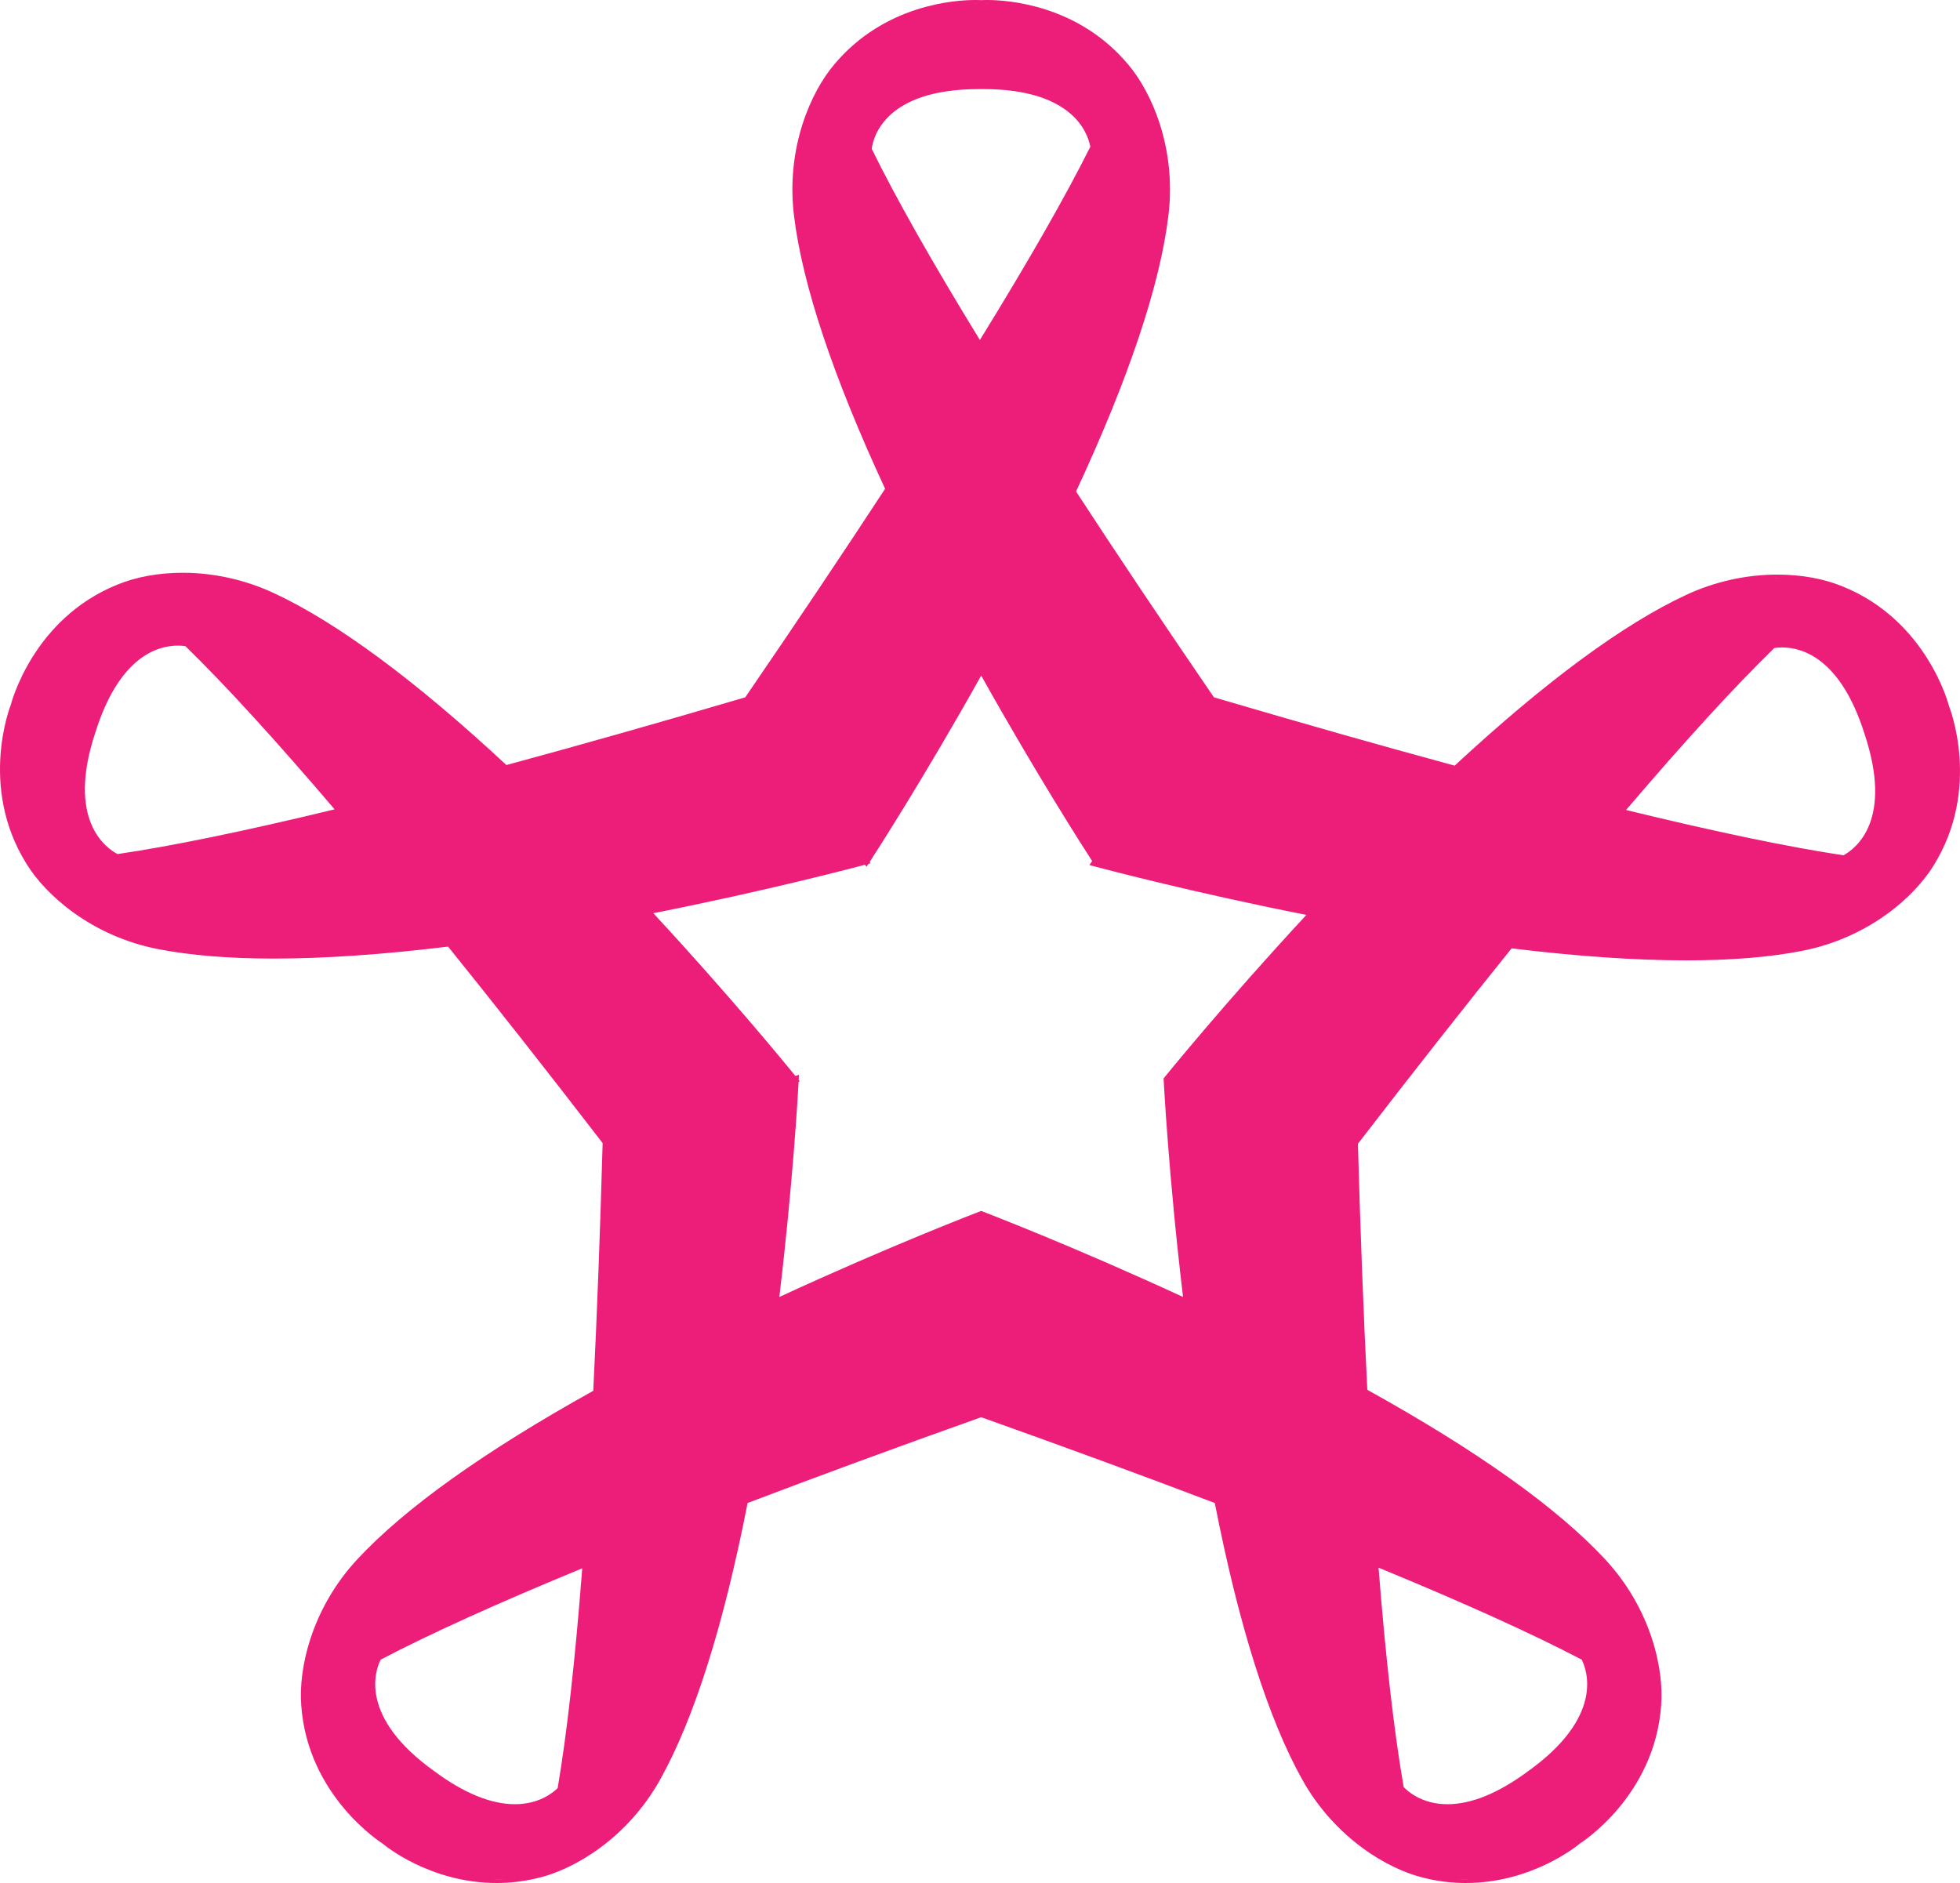 <svg version="1.1" id="图层_1" x="0px" y="0px" width="175.075px" height="168.212px" viewBox="0 0 175.075 168.212" enable-background="new 0 0 175.075 168.212" xml:space="preserve" xmlns="http://www.w3.org/2000/svg" xmlns:xlink="http://www.w3.org/1999/xlink" xmlns:xml="http://www.w3.org/XML/1998/namespace">
  <path fill="#ED1E79" d="M174.091,63.072c-0.005-0.034-1.931-7.621-9.48-10.676c-1.68-0.698-3.707-1.067-5.858-1.067
	c-2.77,0-5.576,0.624-8.116,1.804c-5.641,2.621-12.604,7.756-20.7,15.263c-6.523-1.771-13.758-3.824-21.505-6.104
	c-4.535-6.625-8.679-12.81-12.315-18.387c4.721-10.144,7.497-18.438,8.251-24.653c0.729-6.004-1.493-11.036-3.619-13.52
	C96.28,0.414,89.994,0,88.173,0c-0.318,0-0.511,0.012-0.546,0.015C87.623,0.012,87.431,0,87.113,0c-1.82,0-8.105,0.414-12.574,5.734
	c-2.124,2.481-4.347,7.512-3.618,13.518c0.748,6.164,3.486,14.376,8.14,24.411c-3.708,5.671-7.91,11.939-12.491,18.63
	c-7.701,2.266-14.877,4.301-21.335,6.05c-8.147-7.575-15.142-12.746-20.794-15.371c-2.541-1.181-5.347-1.804-8.116-1.805
	c-2.151,0-4.178,0.37-5.861,1.068C2.915,55.29,0.987,62.877,0.969,62.954c-0.016,0.03-2.916,7.301,1.396,14.21
	c1.706,2.787,5.804,6.456,11.739,7.618c2.874,0.563,6.358,0.849,10.355,0.849c4.495,0,9.731-0.359,15.567-1.069
	c4.227,5.24,8.87,11.146,13.804,17.554c-0.224,7.983-0.505,15.428-0.838,22.128c-9.73,5.409-16.816,10.469-21.064,15.038
	c-4.119,4.428-5.278,9.805-5.019,13.063c0.572,8.121,7.192,12.3,7.259,12.341c0.135,0.119,4.22,3.526,10.191,3.526
	c1.257,0,2.521-0.155,3.754-0.463c3.176-0.759,7.932-3.521,10.873-8.81c3.032-5.452,5.653-13.751,7.791-24.672
	c6.298-2.398,13.316-4.977,20.866-7.665c7.521,2.678,14.54,5.256,20.868,7.665c2.137,10.92,4.757,19.22,7.79,24.672
	c2.941,5.287,7.697,8.051,10.876,8.811c1.23,0.307,2.494,0.462,3.751,0.462c5.973,0,10.058-3.407,10.229-3.553
	c0.03-0.015,6.65-4.193,7.223-12.316c0.26-3.257-0.899-8.634-5.019-13.063c-4.275-4.597-11.417-9.686-21.228-15.126
	c-0.337-6.7-0.619-14.093-0.839-21.978c4.901-6.363,9.52-12.235,13.728-17.457c5.847,0.712,11.092,1.073,15.594,1.073
	c3.997,0,7.481-0.286,10.356-0.85c5.936-1.162,10.033-4.831,11.739-7.619C177.023,70.416,174.122,63.145,174.091,63.072z
	 M16.324,51.468c0.07,0,0.142,0.005,0.212,0.005c-0.108-0.001-0.217-0.001-0.324,0C16.25,51.473,16.285,51.468,16.324,51.468z
	 M24.459,85.331c-0.041,0-0.079-0.002-0.119-0.002c0.052,0,0.102,0.001,0.153,0.001C24.482,85.33,24.47,85.331,24.459,85.331z
	 M10.502,76.295c-0.968-0.498-4.624-2.969-1.971-10.905c2.12-6.714,5.522-7.717,7.363-7.717c0.281,0,0.508,0.025,0.667,0.05
	c3.537,3.445,8.02,8.348,13.328,14.577C21.903,74.235,15.384,75.579,10.502,76.295z M44.359,167.912c-0.1,0-0.195-0.009-0.294-0.011
	c0.351,0.007,0.705,0.007,1.068-0.012C44.872,167.902,44.613,167.912,44.359,167.912z M49.813,159.733
	c-0.413,0.41-1.666,1.441-3.818,1.441c-2.132,0-4.546-0.985-7.174-2.929c-6.809-4.862-5.308-9.014-4.817-9.987
	c4.375-2.293,10.43-5.037,18.004-8.158C51.38,148.271,50.642,154.874,49.813,159.733z M88.173,0.3c0.03,0,0.072,0.001,0.105,0.001
	c-0.091,0-0.181-0.001-0.253,0C88.073,0.301,88.118,0.3,88.173,0.3z M87.113,0.3c0.055,0,0.1,0.001,0.147,0.001
	c-0.073-0.001-0.162,0-0.253,0C87.041,0.302,87.082,0.3,87.113,0.3z M77.864,13.295c0.139-1.069,1.222-5.335,9.572-5.335l0.205,0
	h0.002h0.002l0.205,0c7.869,0,9.289,3.819,9.543,5.146c-2.212,4.431-5.53,10.238-9.866,17.266
	C83.278,23.445,80.028,17.701,77.864,13.295z M104.009,96.249l-0.072,0.089l0.006,0.114c0.005,0.086,0.434,8.538,1.731,19.409
	c-9.938-4.594-17.845-7.614-17.925-7.645l-0.106-0.041l-0.107,0.041c-0.08,0.03-7.985,3.051-17.923,7.645
	c1.199-10.04,1.656-18.001,1.722-19.229l0.103-0.034l-0.095-0.118c0-0.005,0.001-0.026,0.001-0.027l0.021-0.437l-0.314,0.104
	c-0.78-0.96-5.826-7.127-12.694-14.542c10.209-2.021,18.082-4.107,18.908-4.329l0.135,0.182l0.172-0.265l0.201-0.054l-0.087-0.12
	c0.479-0.738,4.891-7.573,9.957-16.643c4.939,8.841,9.255,15.558,9.914,16.575l-0.251,0.349l0.418,0.113
	c0.006,0.001,0.069,0.019,0.162,0.043l0.004,0.006l0.003-0.004c1.174,0.313,8.879,2.337,18.795,4.301
	C109.316,89.683,104.062,96.184,104.009,96.249z M130.928,167.912c-0.254,0-0.513-0.01-0.773-0.022
	c0.363,0.019,0.717,0.019,1.067,0.012C131.124,167.903,131.028,167.912,130.928,167.912z M141.285,148.26
	c0.49,0.974,1.99,5.124-4.815,9.983c-2.632,1.946-5.045,2.932-7.178,2.932c-2.34,0-3.619-1.223-3.91-1.538
	c-0.85-4.856-1.604-11.446-2.245-19.595C130.784,143.19,136.887,145.954,141.285,148.26z M158.752,51.629
	c0.04,0,0.077,0.005,0.117,0.005c-0.112-0.001-0.226-0.001-0.339,0C158.604,51.634,158.679,51.629,158.752,51.629z M150.616,85.491
	c-0.006,0-0.012,0-0.017,0c0.024,0,0.049-0.001,0.073-0.001C150.653,85.49,150.635,85.491,150.616,85.491z M164.667,76.406
	c-4.887-0.736-11.418-2.097-19.423-4.047c5.267-6.175,9.721-11.041,13.242-14.469c0.149-0.025,0.39-0.054,0.692-0.054
	c1.842,0,5.246,1.001,7.364,7.711C169.092,73.177,165.865,75.746,164.667,76.406z" class="color c1"/>
</svg>